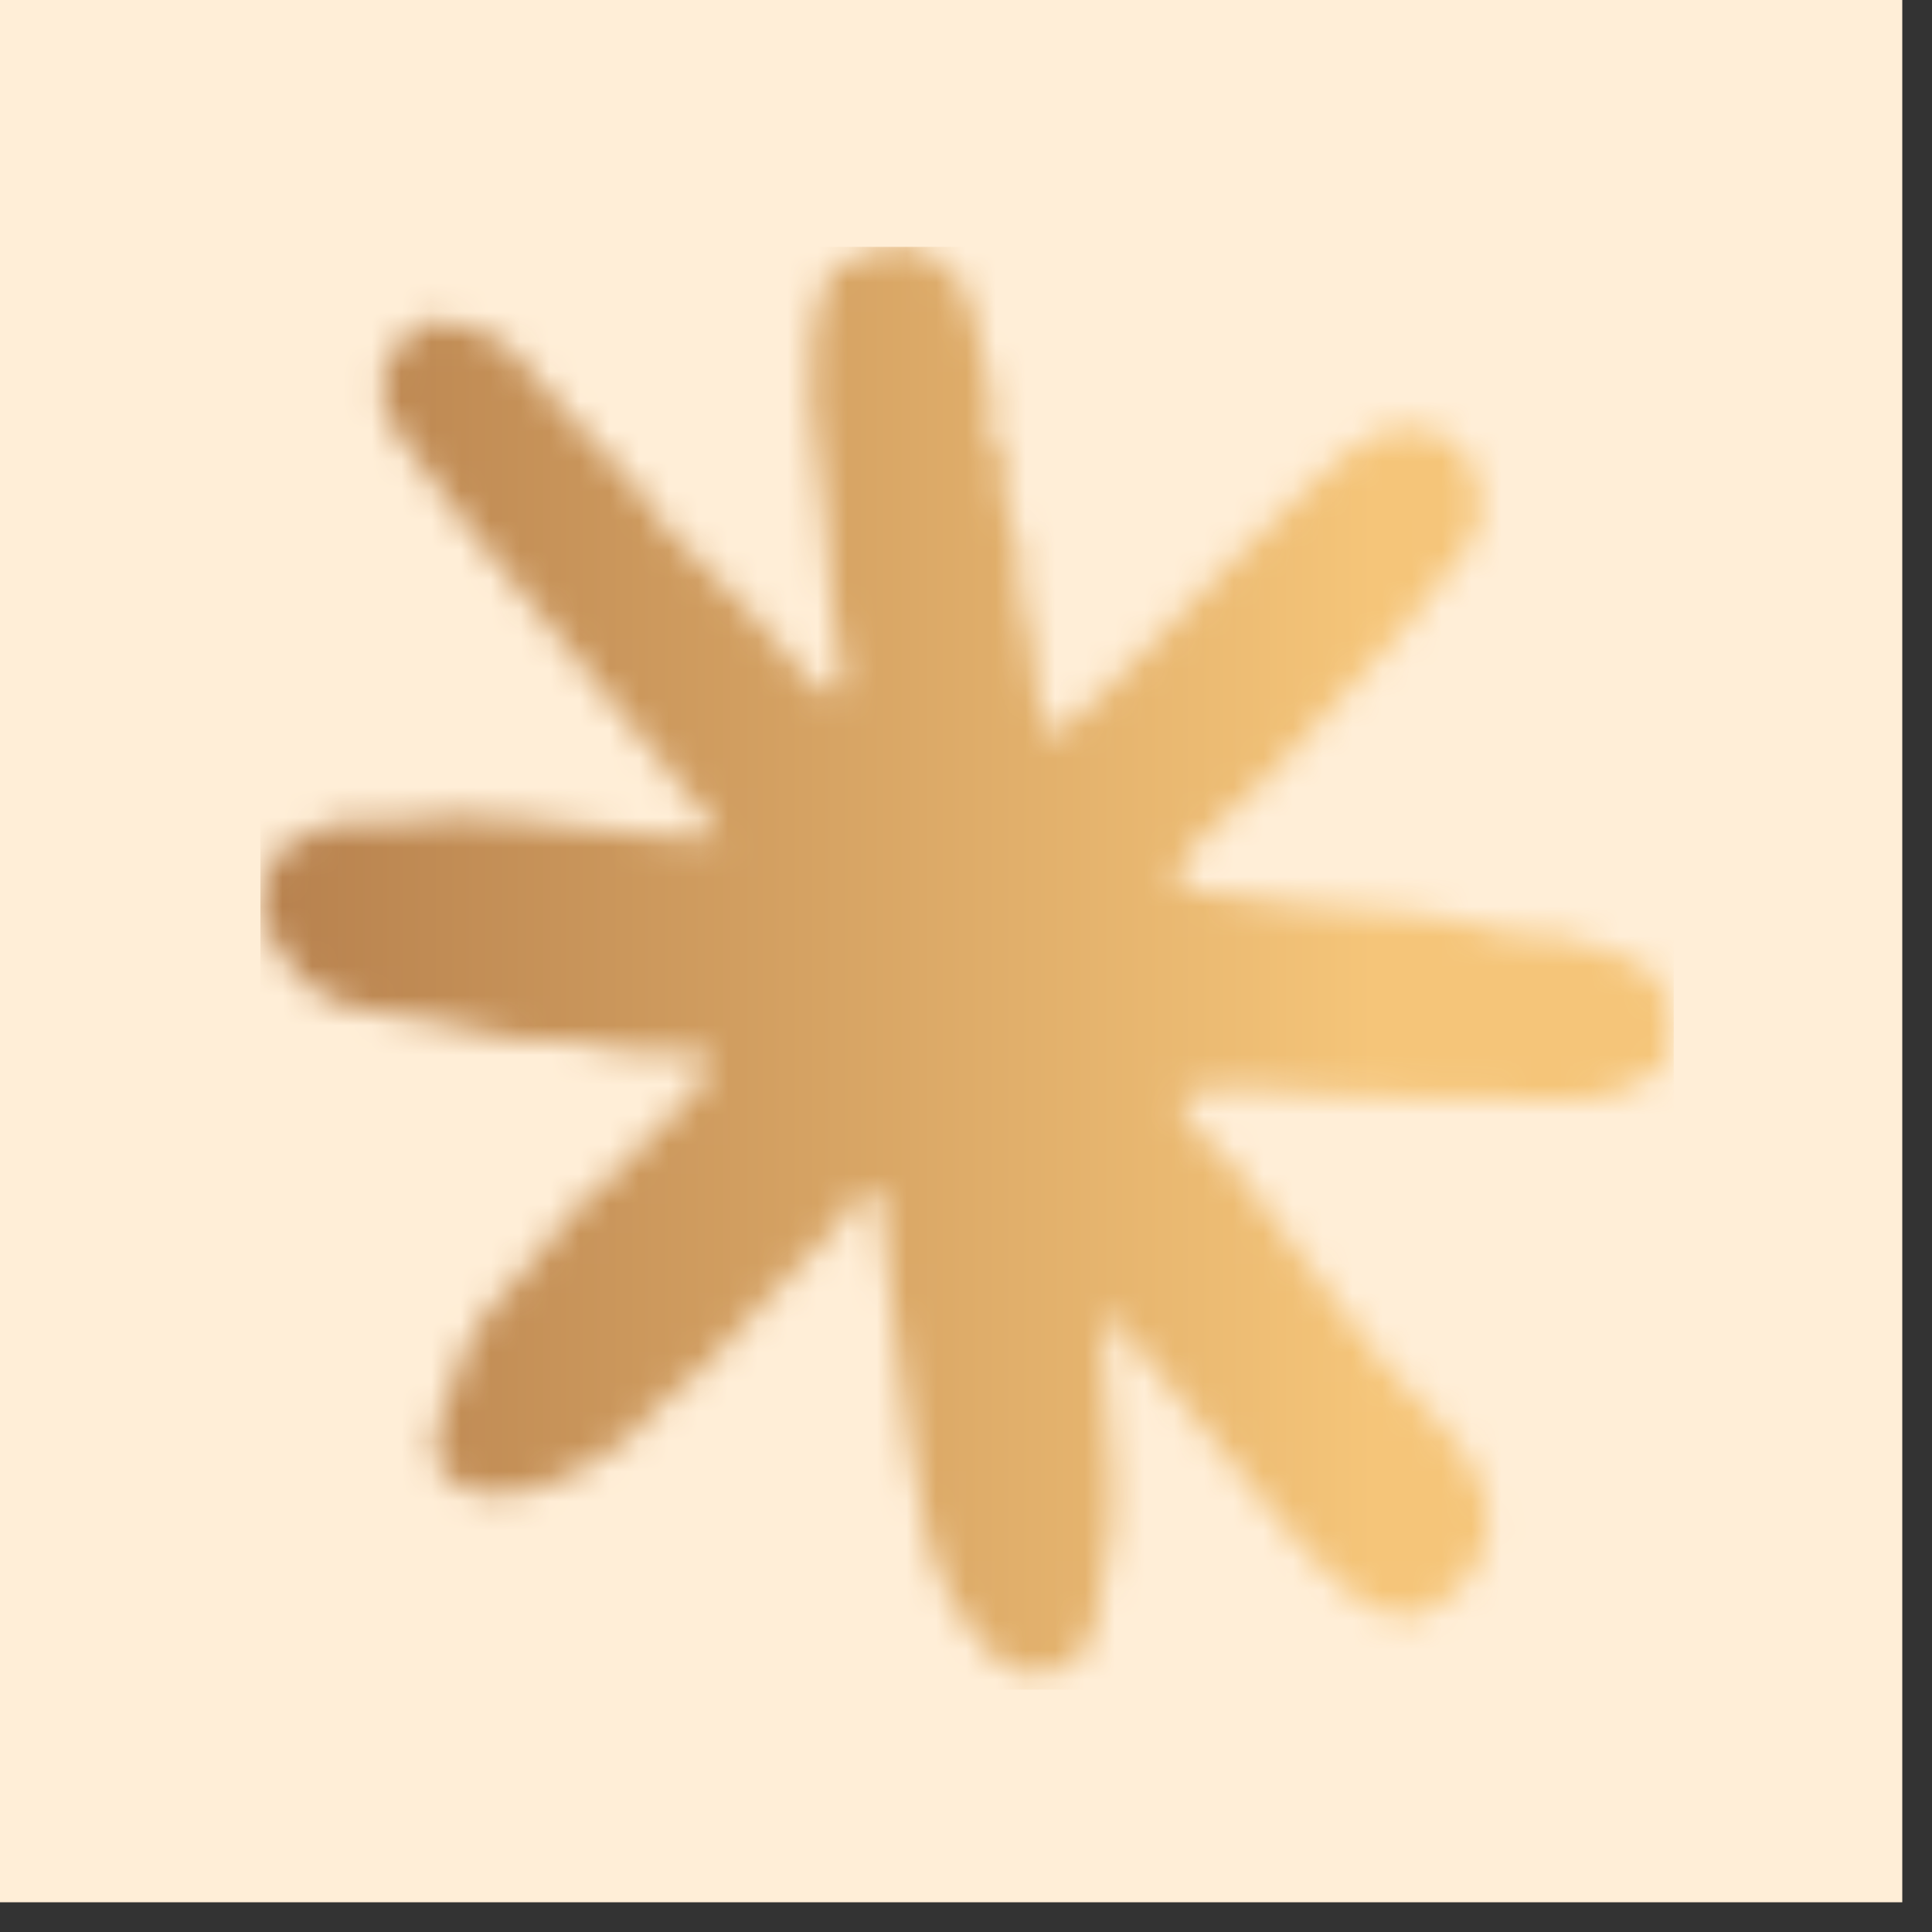 <svg width="65" height="65" viewBox="0 0 65 65" fill="none" xmlns="http://www.w3.org/2000/svg">
<rect x="0" y="0" width="65" height="65" fill="#333333" stroke="none"/>
<rect width="64" height="64" fill="#FFEED7"/>
<mask id="mask0_5004_938" style="mask-type:luminance" maskUnits="userSpaceOnUse" x="8" y="8" width="49" height="49">
<path d="M31.155 8.4C31.315 8.584 31.458 8.886 31.695 9.005C32.412 9.366 32.666 9.971 32.761 10.706C32.921 11.968 33.597 13.159 33.3 14.492C33.277 14.593 33.306 14.759 33.378 14.824C33.893 15.269 33.929 15.92 33.798 16.436C33.615 17.165 34.219 17.591 34.243 18.261C34.278 19.387 34.308 20.549 34.711 21.651C34.829 21.971 34.835 22.344 34.824 22.688C34.812 23.464 35.084 24.14 35.386 24.851C36.453 23.867 37.544 23.043 38.403 22.03C40.187 19.926 42.361 18.22 44.234 16.199C44.589 15.814 45.01 15.488 45.425 15.168C46.616 14.237 47.677 14.166 48.921 14.866C49.224 15.292 49.484 15.671 49.721 16.009V17.917C48.832 19.073 48.015 20.211 47.12 21.277C46.178 22.392 45.176 23.458 44.169 24.513C43.09 25.639 42.095 26.836 40.85 27.814C40.287 28.252 39.635 28.875 39.612 29.87C40.909 30.054 42.219 30.32 43.541 30.409C45.994 30.581 48.447 30.688 50.818 31.411C51.037 31.482 51.292 31.494 51.517 31.464C52.56 31.346 53.461 31.867 54.415 32.116C54.895 32.24 55.434 32.543 55.718 32.928C56.299 33.722 56.246 34.7 56.098 35.642C56.074 35.784 55.908 35.938 55.772 36.033C54.942 36.578 54.029 37.023 53.04 36.987C52.234 36.957 51.428 36.963 50.622 36.963C49.804 36.963 48.986 36.963 48.175 36.934C46.13 36.857 44.074 36.827 42.035 36.614C41.218 36.525 40.524 36.732 39.795 36.803C39.718 37.509 40.092 37.882 40.489 38.249C40.827 38.569 41.2 38.86 41.484 39.221C42.658 40.703 43.837 42.19 44.915 43.737C45.929 45.189 47.043 46.522 48.311 47.749C48.939 48.359 49.467 49.07 49.792 49.888C50.296 51.126 50.13 52.246 49.212 53.283C48.678 53.888 48.074 54.261 47.114 54.469C46.587 54.196 45.828 53.959 45.277 53.479C44.4 52.715 43.623 51.831 42.877 50.937C41.111 48.827 39.386 46.682 37.638 44.554C37.549 44.448 37.383 44.406 37.123 44.252C37.188 45.704 37.152 47.037 37.33 48.329C37.632 50.528 37.33 52.655 36.821 54.765C36.453 56.282 34.616 56.839 33.49 55.749C32.34 54.629 31.558 53.218 31.197 51.683C30.77 49.882 30.551 48.033 30.296 46.19C30.018 44.169 29.804 42.143 29.544 39.98C29.224 40.11 28.832 40.151 28.767 40.323C28.435 41.189 27.683 41.686 27.114 42.344C26.047 43.583 24.803 44.649 23.772 45.923C23.303 46.498 22.498 46.818 22.065 47.411C21.496 48.193 20.732 48.709 19.967 49.183C18.93 49.829 17.804 50.332 16.506 50.261C15.055 50.184 14.344 49.301 14.741 47.926C15.001 47.032 15.303 46.137 15.707 45.295C16.003 44.673 16.412 44.069 16.898 43.577C17.265 43.203 17.579 42.794 17.935 42.427C18.788 41.556 19.351 40.412 20.429 39.749C20.619 39.63 20.744 39.411 20.904 39.245C21.597 38.534 22.261 37.799 22.995 37.135C23.44 36.732 23.748 36.294 23.967 35.719C23.541 35.352 23.09 35.369 22.652 35.381C22.509 35.381 22.367 35.393 22.231 35.381C22.059 35.375 21.881 35.381 21.709 35.381C21.348 35.387 20.992 35.399 20.672 35.286C19.878 35.008 19.078 35.049 18.284 34.984C18.154 34.978 18.018 34.984 17.887 34.984C17.662 34.984 17.449 34.99 17.241 34.937C15.606 34.504 13.941 34.196 12.269 33.965C11.09 33.799 10.219 33.165 9.573 32.205C9.277 31.772 9.034 31.31 8.767 30.872C9.063 28.703 9.058 28.697 10.664 27.915C10.912 27.79 11.209 27.713 11.487 27.695C11.748 27.677 12.015 27.683 12.275 27.683C12.666 27.683 13.052 27.695 13.425 27.636C15.807 27.263 18.16 27.63 20.506 27.932C21.709 28.086 22.889 28.288 24.192 28.175C24.068 27.956 23.985 27.749 23.855 27.583C21.976 25.271 20.151 22.919 18.195 20.679C16.542 18.783 15.013 16.803 13.526 14.777C12.797 13.793 12.554 12.803 13.306 11.725C13.336 11.677 13.342 11.612 13.36 11.559C13.798 11.274 14.243 10.996 14.658 10.735C15.149 10.866 15.612 10.937 16.032 11.114C16.453 11.286 16.921 11.482 17.224 11.808C18.545 13.254 19.754 14.806 21.194 16.151C21.318 16.27 21.437 16.412 21.52 16.566C22.006 17.438 22.741 18.131 23.446 18.794C24.72 19.997 25.905 21.271 27.007 22.634C27.28 22.972 27.594 23.363 28.157 23.375C28.234 23.215 28.394 23.049 28.37 22.919C28.056 21.094 27.86 19.257 27.742 17.408C27.659 16.122 27.381 14.854 27.303 13.568C27.215 12.051 27.321 10.534 27.949 9.123C28.696 8.62 29.466 8.312 30.32 8.312C31.173 8.312 30.877 8.341 31.167 8.406" fill="white"/>
</mask>
<g mask="url(#mask0_5004_938)">
<path d="M8.761 8.306H56.311V56.845H8.761V8.306Z" fill="url(#paint0_linear_5004_938)"/>
</g>
<defs>
<linearGradient id="paint0_linear_5004_938" x1="55.762" y1="31.456" x2="8.348" y2="31.456" gradientUnits="userSpaceOnUse">
<stop stop-color="#F5C579"/>
<stop offset="0.2" stop-color="#F5C579"/>
<stop offset="1" stop-color="#B6804D"/>
</linearGradient>
</defs>
</svg>

